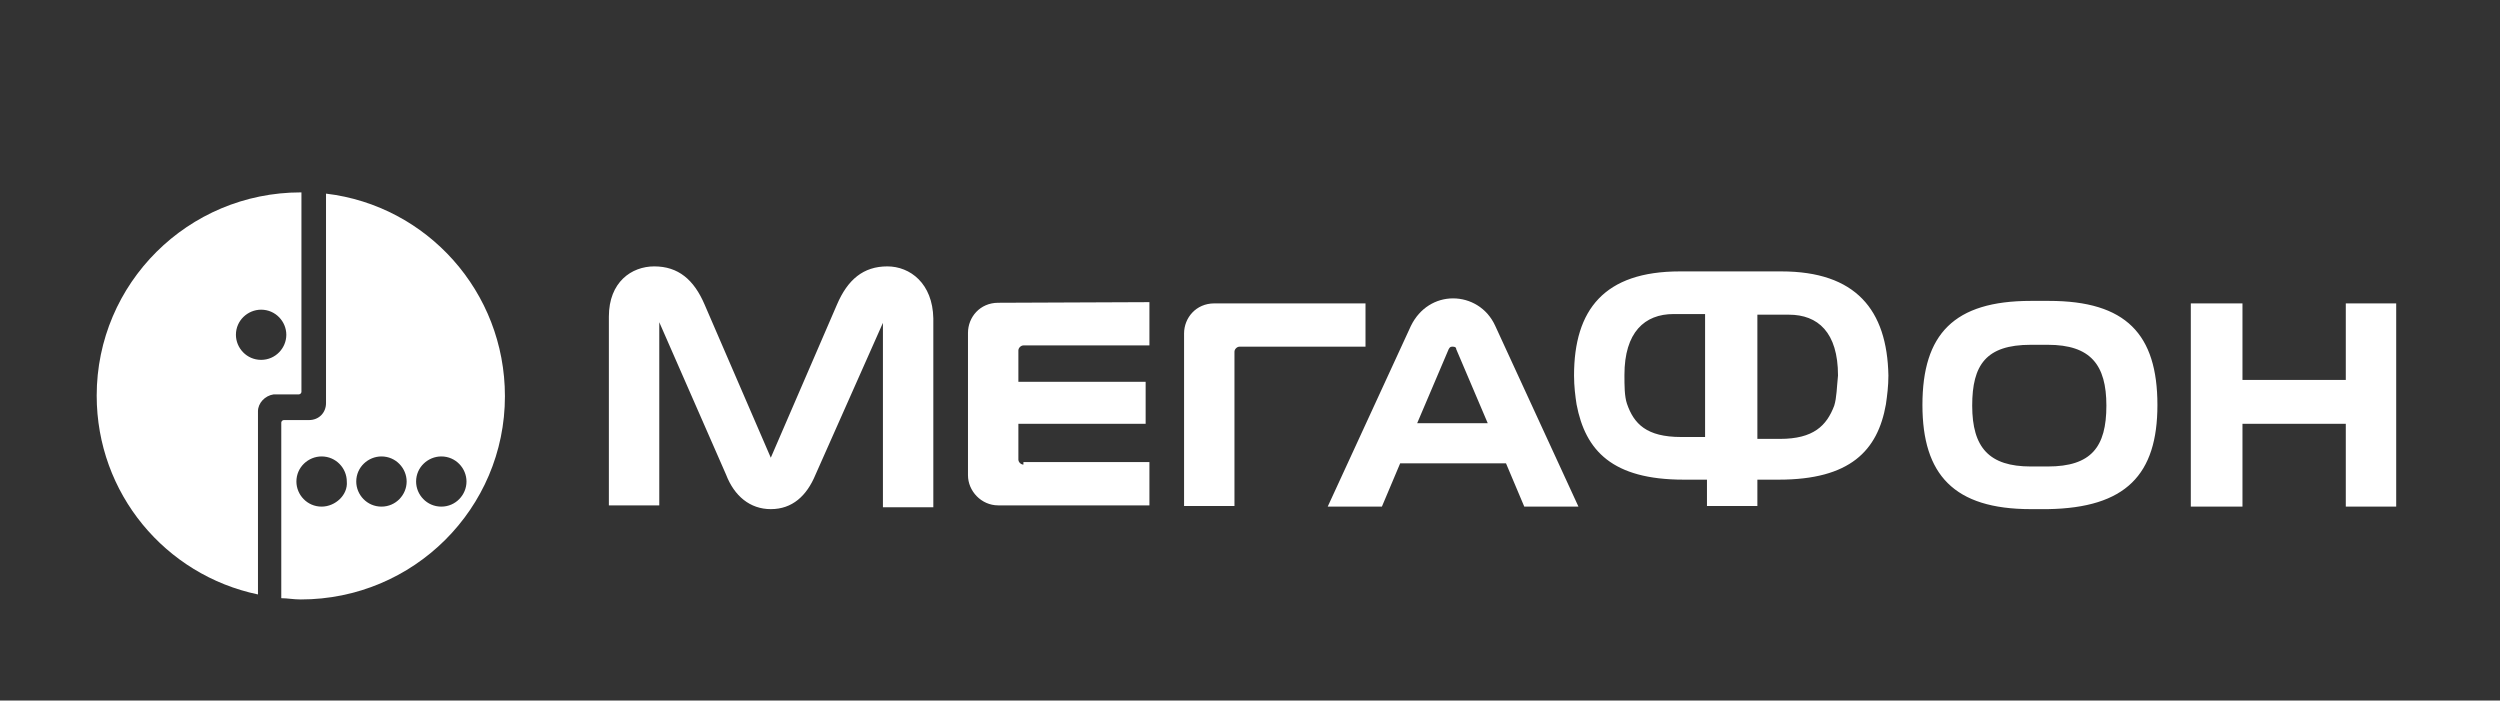 <svg width="182" height="51" viewBox="0 0 182 51" fill="none" xmlns="http://www.w3.org/2000/svg">
<rect x="0" y="0" width="182" height="51" fill="#333333" stroke="none"/>
<path d="M-848.555 45.471H-819.491V51.597H-848.555V45.471ZM-839.91 31.011H-828.446L-826.511 37.171H-820.154L-828.733 11.276C-829.562 8.79 -830.524 6.796 -833.807 6.796C-837.091 6.796 -838.097 8.756 -838.959 11.276L-847.936 37.16H-841.977L-839.91 31.011ZM-834.095 13.516H-833.951L-830.093 25.837H-838.163L-834.095 13.516Z" fill="white"/>
<path d="M-662.763 30.17L-656.921 23.64H-661.275L-666.062 29.067V23.64H-669.532V37.364H-666.045V31.583L-660.926 37.364H-656.453L-662.763 30.17ZM-776.196 31.075C-776.289 33.66 -776.612 34.151 -778.024 34.151V37.373H-777.497C-773.951 37.373 -773.109 35.52 -772.981 31.394L-772.828 26.827H-769.554V37.364H-766.085V23.64H-775.958L-776.196 31.075ZM-791.256 33.435H-783.943L-782.727 37.364H-778.67L-784.138 20.857C-784.665 19.263 -785.278 17.996 -787.37 17.996C-789.462 17.996 -790.099 19.263 -790.661 20.857L-796.392 37.364H-792.583L-791.256 33.435ZM-787.548 22.304H-787.455L-785.006 30.127H-790.159L-787.548 22.304ZM-706.498 25.587H-710.367V21.71H-701.387V18.263H-714.007V37.364H-706.498C-702.34 37.364 -699.95 35.262 -699.95 31.419C-699.95 27.775 -702.374 25.587 -706.498 25.587ZM-706.677 33.909H-710.367V28.947H-706.677C-704.755 28.947 -703.675 29.808 -703.675 31.428C-703.675 33.048 -704.755 33.909 -706.677 33.909ZM-740.99 23.321V18.238H-744.451V23.321C-746.268 23.381 -747.987 24.171 -749.231 25.515C-750.475 26.858 -751.141 28.648 -751.084 30.489C-751.146 32.334 -750.482 34.129 -749.238 35.478C-747.994 36.827 -746.272 37.62 -744.451 37.683V42.852H-740.981V37.683C-740.079 37.653 -739.192 37.443 -738.37 37.065C-737.548 36.687 -736.808 36.148 -736.192 35.48C-735.576 34.812 -735.096 34.027 -734.779 33.171C-734.463 32.314 -734.316 31.403 -734.348 30.489C-734.312 29.575 -734.456 28.662 -734.771 27.804C-735.087 26.947 -735.567 26.161 -736.186 25.494C-736.804 24.827 -737.547 24.291 -738.372 23.918C-739.197 23.545 -740.087 23.342 -740.99 23.321ZM-744.442 34.366C-745.361 34.264 -746.202 33.8 -746.786 33.075C-747.37 32.349 -747.649 31.421 -747.563 30.489C-747.638 29.559 -747.355 28.637 -746.773 27.914C-746.191 27.191 -745.356 26.725 -744.442 26.612V34.366ZM-740.973 34.366V26.612C-740.059 26.725 -739.224 27.191 -738.642 27.914C-738.06 28.637 -737.777 29.559 -737.852 30.489C-737.77 31.42 -738.051 32.346 -738.634 33.071C-739.217 33.795 -740.056 34.26 -740.973 34.366ZM-721.346 33.151V28.525C-721.346 25.147 -723.463 23.036 -727.018 23.036C-730.573 23.036 -732.647 25.276 -732.818 27.611H-729.305C-729.186 27.112 -728.659 26.224 -727.026 26.224C-726.721 26.184 -726.412 26.217 -726.122 26.32C-725.831 26.422 -725.568 26.591 -725.354 26.815C-725.139 27.038 -724.979 27.309 -724.885 27.605C-724.792 27.902 -724.768 28.217 -724.815 28.525H-728.217C-731.295 28.525 -733.124 30.17 -733.124 32.893C-733.148 33.542 -733.037 34.19 -732.798 34.794C-732.559 35.397 -732.198 35.943 -731.738 36.396C-731.278 36.849 -730.729 37.2 -730.127 37.424C-729.525 37.649 -728.883 37.743 -728.242 37.7C-727.52 37.739 -726.799 37.596 -726.143 37.285C-725.487 36.974 -724.917 36.504 -724.484 35.917C-724.201 36.401 -723.79 36.793 -723.296 37.049C-722.803 37.306 -722.247 37.415 -721.695 37.364H-720.495V34.194C-721.082 34.194 -721.346 33.909 -721.346 33.151ZM-724.815 32.29C-724.801 32.629 -724.858 32.968 -724.983 33.283C-725.107 33.598 -725.296 33.884 -725.537 34.12C-725.778 34.356 -726.065 34.537 -726.381 34.653C-726.696 34.768 -727.032 34.814 -727.367 34.788C-728.617 34.788 -729.603 34.331 -729.603 32.962C-729.603 31.592 -728.506 31.394 -727.579 31.394H-724.815V32.29ZM-757.445 27.809H-759.936V23.64H-763.406V37.364H-757.385C-753.618 37.364 -752.283 34.883 -752.283 32.539C-752.266 29.515 -754.137 27.809 -757.445 27.809ZM-757.7 34.366H-759.936V30.92H-757.7C-756.501 30.92 -755.778 31.471 -755.778 32.643C-755.778 33.815 -756.467 34.366 -757.7 34.366ZM-686.71 33.151V28.525C-686.71 25.147 -688.827 23.036 -692.382 23.036C-695.936 23.036 -698.011 25.276 -698.181 27.611H-694.669C-694.55 27.112 -694.023 26.224 -692.39 26.224C-692.085 26.184 -691.775 26.217 -691.485 26.32C-691.195 26.422 -690.932 26.591 -690.718 26.815C-690.503 27.038 -690.343 27.309 -690.249 27.605C-690.155 27.902 -690.132 28.217 -690.179 28.525H-693.581C-696.659 28.525 -698.488 30.17 -698.488 32.893C-698.511 33.542 -698.401 34.19 -698.162 34.794C-697.924 35.397 -697.562 35.943 -697.102 36.396C-696.642 36.849 -696.093 37.2 -695.491 37.424C-694.889 37.649 -694.247 37.743 -693.606 37.7C-692.877 37.746 -692.147 37.607 -691.483 37.296C-690.82 36.984 -690.243 36.51 -689.805 35.917C-689.527 36.392 -689.123 36.779 -688.639 37.035C-688.155 37.291 -687.611 37.405 -687.067 37.364H-685.868V34.194C-686.472 34.194 -686.71 33.909 -686.71 33.151ZM-690.162 32.29C-690.15 32.629 -690.207 32.967 -690.332 33.281C-690.457 33.596 -690.646 33.881 -690.887 34.117C-691.127 34.352 -691.415 34.534 -691.73 34.65C-692.044 34.766 -692.379 34.813 -692.713 34.788C-693.964 34.788 -694.95 34.331 -694.95 32.962C-694.95 31.592 -693.853 31.394 -692.926 31.394H-690.162V32.29ZM-675.629 28.749H-680.417V23.64H-683.886V37.373H-680.417V31.962H-675.629V37.364H-672.16V23.64H-675.629V28.749Z" fill="white"/>
<path d="M-600.029 30.77C-600.029 30.77 -598.219 33.299 -595.019 33.299C-593.21 33.299 -591.594 32.401 -591.594 30.636C-591.594 26.976 -600.707 27.641 -600.707 22.249C-600.707 19.22 -598.187 17.722 -594.923 17.722C-593.274 17.722 -589.978 18.388 -589.978 20.751V22.182H-592.047V21.384C-592.047 20.152 -593.791 19.686 -594.858 19.686C-597.12 19.686 -598.477 20.485 -598.477 22.116C-598.477 25.877 -589.364 25.012 -589.364 30.57C-589.364 33.365 -591.82 35.263 -595.052 35.263C-599.286 35.263 -601.289 32.334 -601.289 32.334L-600.029 30.77ZM-585.294 14.162C-585.294 13.696 -585.553 13.429 -586.005 13.429H-587.362V11.465H-585.068C-583.678 11.465 -583.096 11.964 -583.096 13.395V24.513H-581.416C-580.802 24.513 -580.026 24.313 -579.574 23.714L-575.405 18.123H-572.723L-577.409 24.247C-578.217 25.279 -578.637 25.446 -578.637 25.446V25.512C-578.637 25.512 -578.153 25.745 -577.636 26.744L-574.694 32.169C-574.403 32.734 -574.08 32.902 -573.208 32.902H-572.335V34.865H-573.854C-575.47 34.865 -575.922 34.599 -576.665 33.201L-579.898 27.21C-580.253 26.544 -581.029 26.478 -581.61 26.478H-583.097V34.865H-585.295L-585.294 14.162ZM-568.554 39.823C-567.133 39.823 -566.163 38.624 -565.549 37.093L-564.58 34.797L-570.3 20.851C-570.559 20.252 -570.849 20.086 -571.431 20.086H-571.754V18.122H-570.753C-569.298 18.122 -568.846 18.455 -568.264 19.953L-564.096 30.403C-563.773 31.235 -563.514 32.201 -563.514 32.201H-563.449C-563.449 32.201 -563.223 31.235 -562.9 30.403L-558.893 19.953C-558.344 18.455 -557.859 18.122 -556.372 18.122H-555.37V20.086H-555.693C-556.275 20.086 -556.598 20.252 -556.824 20.851L-563.837 38.358C-564.678 40.488 -566.325 41.853 -568.491 41.853C-570.753 41.853 -572.014 40.222 -572.014 40.222L-570.98 38.558C-570.979 38.592 -569.945 39.823 -568.554 39.823ZM-545.45 17.49C-540.732 17.49 -538.146 21.051 -538.146 25.544C-538.146 26.044 -538.243 27.109 -538.243 27.109H-549.619C-549.296 30.105 -547.163 31.669 -544.675 31.669C-542.024 31.669 -540.053 29.772 -540.053 29.772L-538.34 32.701C-538.34 32.701 -540.861 35.264 -544.965 35.264C-550.427 35.264 -553.82 31.203 -553.82 26.377C-553.82 21.151 -550.394 17.49 -545.45 17.49ZM-542.348 24.18C-542.413 22.15 -543.769 20.752 -545.45 20.752C-547.551 20.752 -549.037 22.05 -549.49 24.18H-542.348ZM-534.173 22.216C-534.173 21.716 -534.432 21.483 -534.884 21.483H-536.177V17.889H-532.396C-530.942 17.889 -530.231 18.588 -530.231 19.786V20.285C-530.231 20.651 -530.295 21.017 -530.295 21.017H-530.231C-529.52 19.586 -527.742 17.49 -524.413 17.49C-520.761 17.49 -518.661 19.453 -518.661 23.947V30.57C-518.661 31.036 -518.402 31.303 -517.95 31.303H-516.657V34.864H-520.567C-522.119 34.864 -522.765 34.199 -522.765 32.601V24.812C-522.765 22.748 -523.282 21.35 -525.351 21.35C-527.549 21.35 -529.197 22.781 -529.778 24.812C-530.004 25.511 -530.101 26.277 -530.101 27.075V34.864H-534.173V22.216ZM-507.739 17.49C-503.925 17.49 -502.665 19.886 -502.665 19.886H-502.6V19.453C-502.6 18.688 -502.083 17.889 -500.791 17.889H-496.978V21.483H-498.238C-498.658 21.483 -498.949 21.716 -498.949 22.149V33.831C-498.949 39.656 -503.344 41.853 -507.642 41.853C-509.71 41.853 -511.908 41.254 -513.492 40.388L-512.231 37.06C-512.231 37.06 -510.196 38.192 -507.674 38.192C-505.186 38.192 -503.02 37.093 -503.02 34.031V33.232C-503.02 32.833 -502.988 32.334 -502.988 32.334H-503.053C-504.022 33.765 -505.445 34.531 -507.641 34.531C-512.36 34.531 -515.042 30.603 -515.042 25.943C-515.042 21.283 -512.49 17.49 -507.739 17.49ZM-502.924 25.977C-502.924 22.116 -504.798 21.084 -507.028 21.084C-509.516 21.084 -510.874 22.948 -510.874 25.81C-510.874 28.773 -509.42 30.969 -506.77 30.969C-504.798 30.97 -502.924 29.804 -502.924 25.977Z" fill="white"/>
<path d="M-101.094 30.125L-95.38 36.705H-99.095L-103.512 31.634V36.705H-106.591V24.434H-103.512V28.887L-99.17 24.434H-95.531L-101.094 30.125ZM-193.153 27.75C-190.91 27.75 -189.881 26.665 -189.881 25.028C-189.881 23.391 -190.91 22.306 -193.153 22.306H-197.595V27.75H-193.153ZM-193.052 19.38C-189.195 19.38 -186.652 21.381 -186.652 25.02C-186.652 28.658 -189.195 30.659 -193.052 30.659H-197.595V36.697H-200.816V19.38H-193.052ZM-179.381 34.136C-177.574 34.136 -175.892 32.821 -175.892 30.574C-175.892 28.327 -177.574 27.012 -179.381 27.012C-181.188 27.012 -182.87 28.327 -182.87 30.574C-182.87 32.821 -181.188 34.136 -179.381 34.136ZM-179.381 24.087C-176.06 24.087 -172.763 26.266 -172.763 30.574C-172.763 34.882 -176.06 37.062 -179.381 37.062C-182.703 37.062 -185.999 34.882 -185.999 30.574C-185.999 26.266 -182.703 24.087 -179.381 24.087ZM-164.907 34.136C-166.764 34.136 -168.128 32.779 -168.128 30.574C-168.128 28.395 -166.714 27.012 -164.907 27.012C-163.811 27.012 -162.857 27.53 -162.096 28.692L-159.46 27.157C-160.339 25.248 -162.246 24.087 -164.882 24.087C-168.32 24.087 -171.257 26.665 -171.257 30.574C-171.257 34.483 -168.471 37.062 -164.882 37.062C-162.296 37.062 -160.565 35.874 -159.343 33.771L-161.886 32.364C-162.614 33.39 -163.392 34.136 -164.907 34.136ZM-132.151 31.388C-132.302 33.271 -132.662 33.686 -133.298 33.686C-133.733 33.686 -133.933 33.636 -134.235 33.559L-134.218 36.739C-134.218 36.739 -133.833 36.858 -133.13 36.858C-130.52 36.858 -129.541 35.154 -129.298 31.515L-129.005 27.233H-125.542V36.688H-122.463V24.434H-131.641L-132.151 31.388ZM-137.832 28.937C-138.125 27.402 -139.271 26.461 -140.978 26.461C-142.593 26.461 -143.814 27.547 -144.25 28.937H-137.832ZM-140.878 24.087C-137.414 24.087 -134.971 26.639 -134.971 30.226V31.312H-144.3C-144.107 33.194 -142.785 34.382 -140.978 34.382C-139.338 34.382 -138.661 33.661 -137.899 32.703L-135.456 33.941C-136.678 36.044 -138.359 37.062 -141.02 37.062C-144.392 37.062 -147.245 34.467 -147.245 30.574C-147.253 26.682 -144.4 24.087 -140.878 24.087ZM-111.318 28.937C-111.611 27.402 -112.757 26.461 -114.464 26.461C-116.079 26.461 -117.301 27.547 -117.736 28.937H-111.318ZM-114.364 24.087C-110.9 24.087 -108.457 26.639 -108.457 30.226V31.312H-117.786C-117.593 33.194 -116.271 34.382 -114.464 34.382C-112.824 34.382 -112.147 33.661 -111.385 32.703L-108.942 33.941C-110.164 36.044 -111.846 37.062 -114.506 37.062C-117.878 37.062 -120.731 34.467 -120.731 30.574C-120.739 26.682 -117.886 24.087 -114.364 24.087ZM-158.389 27.157H-154.775V36.705H-151.696V27.157H-148.081V24.434H-158.389V27.157ZM-89.272 34.136C-87.465 34.136 -85.783 32.821 -85.783 30.574C-85.783 28.327 -87.465 27.012 -89.272 27.012C-91.079 27.012 -92.761 28.327 -92.761 30.574C-92.761 32.821 -91.079 34.136 -89.272 34.136ZM-89.272 24.087C-85.951 24.087 -82.654 26.266 -82.654 30.574C-82.654 34.882 -85.951 37.062 -89.272 37.062C-92.594 37.062 -95.89 34.882 -95.89 30.574C-95.89 26.266 -92.594 24.087 -89.272 24.087ZM-70.414 24.426L-73.752 33.025L-77.091 24.426H-81.115V36.68H-78.195V28.921L-74.957 36.68H-72.573L-69.335 28.921V36.68H-66.406V24.426H-70.414Z" fill="white"/>
<path d="M-210.672 41.997H-227.74C-228.97 41.997 -229.698 40.878 -229.698 39.902C-229.698 39.326 -229.464 38.8 -229.096 38.427L-221.649 30.879L-210.672 41.997Z" fill="white"/>
<path d="M-227.741 41.997C-229.03 41.997 -230.644 40.954 -230.644 38.876V15.615C-230.644 12.469 -230.803 10.264 -228.586 8.017L-220.278 -0.404L-205.544 14.555L-229.096 38.427C-229.473 38.808 -229.699 39.326 -229.699 39.902C-229.699 40.878 -228.971 41.997 -227.741 41.997Z" fill="white"/>
<path d="M32.127 36.882C31.072 36.882 30.292 36.015 30.292 35.056C30.292 34.005 31.164 33.229 32.127 33.229C33.182 33.229 33.961 34.097 33.961 35.056C33.961 36.015 33.182 36.882 32.127 36.882ZM27.77 36.882C26.715 36.882 25.935 36.015 25.935 35.056C25.935 34.005 26.806 33.229 27.77 33.229C28.825 33.229 29.604 34.097 29.604 35.056C29.604 36.015 28.825 36.882 27.77 36.882ZM23.413 36.882C22.358 36.882 21.578 36.015 21.578 35.056C21.578 34.005 22.449 33.229 23.413 33.229C24.467 33.229 25.247 34.097 25.247 35.056C25.339 36.015 24.422 36.882 23.413 36.882ZM23.734 14.096V29.348C23.734 30.033 23.229 30.581 22.495 30.581H20.661C20.569 30.581 20.477 30.672 20.477 30.763V43.549C20.936 43.549 21.349 43.64 21.899 43.64C30.109 43.64 36.759 37.019 36.759 28.845C36.759 21.22 31.072 14.964 23.734 14.096Z" fill="white"/>
<path d="M19.009 26.198C17.955 26.198 17.175 25.331 17.175 24.372C17.175 23.321 18.046 22.545 19.009 22.545C20.064 22.545 20.844 23.413 20.844 24.372C20.844 25.331 20.064 26.198 19.009 26.198ZM21.899 14.006C13.689 14.006 7.039 20.627 7.039 28.801C7.039 35.924 12.038 41.861 18.78 43.276V29.942C18.78 29.349 19.285 28.801 19.927 28.71H21.761C21.853 28.71 21.945 28.618 21.945 28.527V14.006H21.899Z" fill="white"/>
<path d="M103.17 30.809L105.463 25.421C105.555 25.238 105.647 25.238 105.738 25.238C105.83 25.238 106.014 25.238 106.014 25.421L108.307 30.809H103.17ZM108.857 23.731C108.261 22.407 107.023 21.722 105.784 21.722C104.546 21.722 103.354 22.407 102.711 23.731L96.657 36.882H100.602L101.932 33.731H109.637L110.967 36.882H114.911L108.857 23.731Z" fill="white"/>
<path d="M149.172 21.905C154.767 21.905 157.06 24.325 157.06 29.485C157.06 34.553 154.767 36.974 149.08 37.065H147.842C142.246 37.065 139.953 34.553 139.953 29.485C139.953 24.325 142.246 21.905 147.842 21.905H149.172ZM64.598 19.393C62.855 19.393 61.709 20.352 60.929 22.179L56.114 33.321L51.298 22.179C50.518 20.352 49.371 19.393 47.629 19.393C45.977 19.393 44.326 20.535 44.326 23.046V36.791H47.995V23.457L52.857 34.553C53.453 36.106 54.6 37.065 56.114 37.065C57.673 37.065 58.728 36.106 59.37 34.553L64.277 23.503V36.928H67.946V23.183C67.901 20.626 66.249 19.393 64.598 19.393ZM163.252 27.658H170.774V22.087H174.443V36.882H170.774V30.855H163.252V36.882H159.491V22.087H163.252V27.658ZM99.409 22.087V25.238H90.236C90.053 25.238 89.869 25.421 89.869 25.603V36.837H86.2V24.279C86.2 23.137 87.072 22.087 88.402 22.087H99.409ZM129.679 19.758C135.091 19.758 137.385 22.544 137.476 27.339C137.476 28.115 137.385 28.8 137.293 29.439C136.697 32.818 134.679 34.919 129.496 34.919H127.937V36.837H124.267V34.919H122.57C117.388 34.919 115.416 32.818 114.774 29.439C114.682 28.845 114.59 28.115 114.59 27.339C114.59 22.544 116.792 19.758 122.295 19.758H129.679ZM83.678 21.996V25.147H74.505C74.322 25.147 74.138 25.329 74.138 25.512V27.795H83.403V30.855H74.138V33.457C74.138 33.64 74.322 33.823 74.505 33.823V33.64H83.678V36.791H72.67C71.432 36.791 70.469 35.741 70.469 34.599V24.233C70.469 23.092 71.34 22.042 72.67 22.042L83.678 21.996ZM149.08 33.96C152.245 33.96 153.345 32.544 153.345 29.53C153.345 26.562 152.199 25.101 149.08 25.101H147.842C144.585 25.101 143.576 26.562 143.576 29.53C143.576 32.59 144.815 33.96 147.842 33.96H149.08ZM129.588 31.951C132.018 31.951 132.982 30.992 133.532 29.53C133.715 28.937 133.715 28.206 133.807 27.339C133.807 24.188 132.339 22.909 130.23 22.909H127.937V31.951H129.588ZM124.13 31.859V22.863H121.837C119.727 22.863 118.259 24.188 118.259 27.293C118.259 28.069 118.259 28.845 118.443 29.393C118.947 30.855 119.865 31.814 122.387 31.814H124.13V31.859Z" fill="white"/>
<path d="M355.719 34.791C365.633 29.552 368.023 22.895 364.966 21.044C360.46 18.522 348.117 23.052 349.488 35.461C348.861 35.815 347.646 36.485 347.646 36.485L348.469 39.006C348.469 39.006 350.193 37.982 350.664 37.627C352.114 38.809 352.858 39.439 355.131 39.518C359.911 39.636 364.026 34.279 364.026 34.279L362.811 32.388C362.811 32.428 357.56 37.509 355.719 34.791ZM357.051 27.189C358.462 24.668 360.774 22.698 361.91 23.486C363.046 24.274 360.774 28.252 355.405 32.506C355.17 32.152 355.601 29.749 357.051 27.189ZM265.865 39.518C265.121 39.518 264.063 39.242 263.24 38.415C260.849 35.934 263.122 27.464 263.592 25.652C263.632 25.495 263.514 25.337 263.318 25.337C263.201 25.337 263.122 25.377 263.083 25.495C262.064 27.504 256.617 39.518 251.797 39.518C251.719 39.518 251.602 39.518 251.523 39.518C246.86 39.085 247.487 32.625 248.937 28.685H256.461C255.834 30.379 255.638 31.443 255.677 31.994C255.677 32.388 256.03 32.585 256.343 32.428C257.127 32.034 258.42 30.34 259.517 28.37C261.516 24.864 264.141 19.507 268.647 5.996H276.876C274.447 13.52 272.448 20.334 271.391 28.095C271.351 28.488 271.782 28.804 272.135 28.488C274.486 26.283 283.068 7.611 283.616 5.996H291.885C291.885 5.996 283.695 28.804 284.4 32.585C284.479 33.097 285.027 33.255 285.458 32.743C285.968 32.152 286.751 31.128 287.182 30.616L288.476 31.916C286.124 34.831 282.323 40.109 278.483 39.479C277.895 39.4 277.307 39.045 276.876 38.612C272.919 35.146 278.444 23.564 279.424 20.846C279.62 20.256 279.855 19.704 279.972 19.35C280.051 19.192 279.894 18.995 279.737 18.995C279.62 18.995 279.541 19.035 279.502 19.153C279.306 19.547 278.797 20.65 278.64 21.044C276.132 26.086 270.489 39.518 265.865 39.518ZM343.062 11.708C339.378 11.747 337.536 13.677 337.536 13.677L337.615 15.923C337.615 15.923 339.966 13.598 342.591 14.583C344.394 15.253 346.196 17.577 344.943 22.659C343.845 19.822 339.574 19.192 336.126 22.895C333.383 25.849 329.66 35.736 335.146 38.809C341.964 42.591 347.921 31.522 349.292 23.958C350.233 19.192 350.742 11.629 343.062 11.708ZM340.24 34.634C339.496 35.146 338.203 35.421 337.967 33.097C337.615 29.749 339.887 25.731 340.632 24.825C341.847 23.249 343.532 23.092 343.571 25.534C343.571 28.291 342.043 33.334 340.24 34.634ZM319.707 9.856C315.749 8.478 301.72 12.929 297.096 28.528C296.548 28.685 293.844 29.395 293.844 29.395L292.668 32.585L296.861 31.285C296.861 31.285 296.391 39.282 303.405 39.518C308.931 39.321 311.87 31.206 310.145 26.007C309.793 26.164 305.286 28.095 305.286 28.095C305.286 28.095 306.188 33.373 304.228 34.555C303.915 34.752 303.523 34.712 303.288 34.358C302.7 33.57 302.347 31.482 302.974 28.764C313.084 23.486 319.942 14.229 320.373 10.999C320.49 10.211 319.824 9.896 319.707 9.856ZM307.167 23.643C305.286 25.101 303.836 25.81 303.836 25.81C303.836 25.81 304.346 24.589 304.777 23.88C305.874 22.068 311.086 15.017 315.435 13.717C315.592 13.677 315.749 13.795 315.71 13.953C315.671 15.489 310.145 21.359 307.167 23.643ZM328.249 35.421C328.915 34.988 329.817 34.279 329.817 34.279L330.365 36.012C330.052 36.367 327.348 38.533 325.663 39.321C323.86 40.188 322.175 39.045 321.94 37.667C321.666 36.091 322.489 34.043 322.489 34.043C322.489 34.043 319.589 37.352 316.65 38.967C315.827 39.4 315.2 39.597 314.73 39.597C312.771 39.557 312.144 37.627 312.34 36.603C312.614 35.382 315.279 27.07 315.631 25.731C315.671 25.613 315.514 25.455 315.357 25.495C314.534 25.731 312.418 27.11 312.418 27.11V24.825C312.418 24.825 318.257 20.846 319.824 20.374C321.235 19.98 322.489 20.768 322.097 22.422C321.94 23.564 318.453 33.137 318.218 34.279C318.178 34.515 318.414 34.515 318.492 34.515C319.628 34.161 321.705 32.388 323.312 29.828C324.801 27.464 325.82 24.431 327.074 20.689H332.403C332.403 20.689 328.367 33.137 327.897 35.185C327.897 35.382 328.132 35.5 328.249 35.421ZM370.923 39.557C368.062 39.557 366.73 37.155 366.416 36.367C363.164 28.213 372.725 20.65 372.725 20.65H378.25C378.25 20.65 369.826 27.425 371.001 33.412C371.785 36.327 374.293 35.579 375.938 33.255C377.937 30.458 379.74 24.943 378.368 24.825C377.114 24.668 375.429 27.425 375.429 27.425L374.254 25.613C375.155 24.431 377.741 21.319 380.641 20.374C381.072 20.256 383.697 19.547 383.697 23.407C383.697 27.622 379.113 39.597 370.923 39.557ZM293.178 37.312C293.178 38.533 292.198 39.518 290.983 39.518C289.769 39.518 288.789 38.533 288.789 37.312C288.789 36.091 289.769 35.106 290.983 35.106C292.159 35.106 293.178 36.091 293.178 37.312Z" fill="white"/>
<path d="M-422.454 14.066H-398.307V38.44H-422.454V14.066Z" fill="white"/>
<path d="M-369.06 28.873L-369.683 32.756H-365.929L-365.306 28.873H-362.544L-364.237 39.317H-366.975L-366.26 34.837H-370.014L-370.729 39.317H-373.499L-371.775 28.873H-369.029H-369.06ZM-358.121 28.873H-361.006L-362.736 39.317H-359.906L-359.136 34.806L-356.213 39.348H-352.544L-356.39 33.843L-351.236 28.905H-354.698L-358.844 33.206L-358.121 28.873ZM-377.737 35.404L-378.337 32.065L-380.068 35.404H-377.737ZM-377.322 37.477H-381.23L-382.268 39.286H-385.284L-379.383 28.843H-376.306L-373.922 39.286H-376.929L-377.322 37.477ZM-384.745 36.149C-384.826 36.851 -385.116 37.511 -385.576 38.044C-386.676 39.185 -388.345 39.248 -389.422 39.279H-393.569L-391.776 28.873H-384.714L-385.045 30.916H-389.33L-389.661 32.989H-388.438C-387.395 32.916 -386.36 33.215 -385.514 33.835C-385.197 34.123 -384.959 34.489 -384.824 34.897C-384.689 35.306 -384.662 35.743 -384.745 36.165V36.149ZM-389.215 34.938H-389.984L-390.368 37.166H-389.653C-388.045 37.166 -387.714 36.716 -387.622 36.111C-387.53 35.505 -387.622 34.938 -389.23 34.938H-389.215ZM-317.688 19.198H-314.827C-314.892 18.876 -315.069 18.587 -315.325 18.384C-315.581 18.181 -315.901 18.076 -316.227 18.088C-316.564 18.053 -316.902 18.148 -317.173 18.354C-317.444 18.56 -317.628 18.861 -317.688 19.198ZM-312.542 20.386V20.658H-317.727C-317.751 20.868 -317.729 21.081 -317.66 21.281C-317.591 21.481 -317.479 21.662 -317.331 21.812C-317.183 21.961 -317.003 22.075 -316.805 22.144C-316.608 22.213 -316.396 22.236 -316.188 22.211C-315.951 22.232 -315.714 22.18 -315.507 22.062C-315.3 21.944 -315.132 21.766 -315.027 21.551H-312.642C-313.027 23.236 -314.581 23.989 -316.158 23.989C-318.465 23.989 -320.181 22.669 -320.181 20.2C-320.21 19.687 -320.13 19.173 -319.945 18.694C-319.762 18.214 -319.477 17.78 -319.113 17.421C-318.748 17.062 -318.311 16.786 -317.832 16.612C-317.353 16.437 -316.842 16.369 -316.334 16.411C-313.919 16.411 -312.55 17.964 -312.55 20.386H-312.542ZM-380.93 18.492C-381.141 18.481 -381.353 18.515 -381.551 18.59C-381.749 18.666 -381.93 18.782 -382.082 18.931C-382.233 19.081 -382.353 19.261 -382.433 19.459C-382.512 19.657 -382.551 19.87 -382.545 20.084C-382.55 20.294 -382.513 20.503 -382.436 20.699C-382.358 20.895 -382.242 21.072 -382.095 21.221C-381.947 21.37 -381.771 21.487 -381.578 21.565C-381.384 21.643 -381.177 21.681 -380.968 21.675C-380.757 21.689 -380.546 21.657 -380.349 21.582C-380.151 21.507 -379.972 21.39 -379.823 21.24C-379.674 21.089 -379.558 20.908 -379.483 20.709C-379.409 20.509 -379.378 20.296 -379.391 20.084C-379.386 19.873 -379.423 19.664 -379.5 19.468C-379.578 19.273 -379.694 19.095 -379.841 18.946C-379.989 18.797 -380.165 18.68 -380.358 18.602C-380.552 18.524 -380.759 18.486 -380.968 18.492H-380.93ZM-377.006 16.535V23.64H-379.468V22.863C-379.701 23.199 -380.014 23.469 -380.379 23.648C-380.744 23.827 -381.148 23.91 -381.553 23.888C-382.03 23.877 -382.5 23.768 -382.935 23.57C-383.37 23.372 -383.762 23.088 -384.087 22.735C-384.411 22.382 -384.663 21.967 -384.826 21.514C-384.989 21.061 -385.061 20.58 -385.037 20.099C-385.063 19.62 -384.994 19.14 -384.833 18.688C-384.673 18.235 -384.424 17.82 -384.103 17.466C-383.781 17.113 -383.392 16.828 -382.96 16.628C-382.527 16.428 -382.059 16.317 -381.583 16.302C-381.186 16.293 -380.791 16.37 -380.425 16.53C-380.06 16.689 -379.734 16.927 -379.468 17.226V16.535H-377.006ZM-340.966 18.492C-341.175 18.486 -341.382 18.524 -341.576 18.602C-341.769 18.68 -341.946 18.797 -342.093 18.946C-342.241 19.095 -342.356 19.273 -342.434 19.468C-342.512 19.664 -342.549 19.873 -342.543 20.084C-342.549 20.294 -342.512 20.503 -342.434 20.699C-342.356 20.895 -342.241 21.072 -342.093 21.221C-341.946 21.37 -341.769 21.487 -341.576 21.565C-341.382 21.643 -341.175 21.681 -340.966 21.675C-340.755 21.689 -340.545 21.657 -340.347 21.582C-340.149 21.507 -339.97 21.39 -339.821 21.24C-339.672 21.089 -339.556 20.908 -339.482 20.709C-339.407 20.509 -339.375 20.296 -339.389 20.084C-339.384 19.873 -339.421 19.664 -339.499 19.468C-339.576 19.273 -339.692 19.095 -339.839 18.946C-339.987 18.797 -340.163 18.68 -340.356 18.602C-340.55 18.524 -340.758 18.486 -340.966 18.492ZM-337.028 16.535V23.64H-339.466V22.863C-339.699 23.199 -340.012 23.469 -340.377 23.648C-340.742 23.827 -341.146 23.91 -341.551 23.888C-342.028 23.877 -342.498 23.768 -342.933 23.57C-343.369 23.372 -343.76 23.088 -344.085 22.735C-344.41 22.382 -344.661 21.967 -344.824 21.514C-344.987 21.061 -345.06 20.58 -345.036 20.099C-345.06 19.62 -344.99 19.14 -344.829 18.688C-344.667 18.236 -344.418 17.822 -344.095 17.469C-343.773 17.116 -343.383 16.831 -342.95 16.632C-342.518 16.433 -342.049 16.324 -341.574 16.31C-341.17 16.297 -340.769 16.374 -340.398 16.535C-340.027 16.696 -339.696 16.937 -339.428 17.242V16.535H-337.028ZM-393.184 23.64V13.196H-389.007C-386.207 13.196 -385.399 15.215 -385.399 16.628C-385.379 17.104 -385.461 17.578 -385.638 18.019C-385.815 18.46 -386.083 18.858 -386.424 19.186C-386.766 19.514 -387.173 19.764 -387.619 19.921C-388.064 20.077 -388.537 20.135 -389.007 20.091H-390.545V23.64H-393.184ZM-390.53 15.456V17.855H-389.638C-388.415 17.855 -388.299 17.079 -388.299 16.683C-388.299 16.287 -388.476 15.51 -389.638 15.51H-390.407L-390.499 15.456H-390.53ZM-375.445 16.543V23.648H-373.06L-370.614 19.765V23.648H-368.137V16.535H-370.521L-372.968 20.355V16.535L-375.445 16.543ZM-371.598 15.642C-371.018 15.689 -370.438 15.554 -369.936 15.255C-369.435 14.956 -369.038 14.508 -368.798 13.973L-370.406 13.367C-370.466 13.628 -370.615 13.858 -370.828 14.018C-371.041 14.177 -371.303 14.255 -371.568 14.237C-371.833 14.258 -372.096 14.181 -372.31 14.021C-372.523 13.862 -372.672 13.629 -372.729 13.367L-374.337 13.973C-374.095 14.498 -373.7 14.937 -373.206 15.232C-372.712 15.528 -372.141 15.665 -371.568 15.627L-371.598 15.642ZM-363.044 26.73V23.756C-364.506 23.756 -366.952 23.151 -366.952 20.084C-366.952 17.017 -364.537 16.442 -363.044 16.442V13.336H-360.567V16.442C-359.075 16.442 -356.721 17.047 -356.721 20.084C-356.721 23.12 -359.136 23.756 -360.567 23.756V26.769L-363.044 26.73ZM-360.736 18.189V22.134C-359.898 22.134 -359.067 21.528 -359.067 20.146C-359.067 18.764 -359.906 18.158 -360.736 18.189ZM-362.883 18.189C-363.721 18.189 -364.552 18.795 -364.552 20.177C-364.552 21.559 -363.713 22.134 -362.883 22.102V18.189ZM-351.944 23.756C-353.405 23.756 -355.852 23.151 -355.852 20.084C-355.852 17.017 -353.436 16.442 -351.944 16.442V13.336H-349.467V16.442C-347.974 16.442 -345.559 17.047 -345.559 20.084C-345.559 23.12 -347.974 23.756 -349.467 23.756V26.769H-351.944V23.756ZM-349.636 18.22V22.165C-348.797 22.165 -347.967 21.559 -347.967 20.177C-347.967 18.795 -348.805 18.189 -349.636 18.22ZM-351.813 22.102V18.22C-352.651 18.22 -353.513 18.826 -353.513 20.208C-353.536 20.451 -353.508 20.695 -353.43 20.926C-353.353 21.157 -353.228 21.369 -353.064 21.548C-352.9 21.727 -352.7 21.869 -352.478 21.964C-352.255 22.06 -352.016 22.107 -351.774 22.102H-351.813ZM-335.412 16.535V23.64H-333.027L-330.581 19.758V23.64H-328.104V16.535H-330.489L-332.966 20.324V16.535H-335.412ZM-331.566 15.634C-330.995 15.671 -330.427 15.531 -329.937 15.234C-329.447 14.938 -329.057 14.498 -328.82 13.973L-330.427 13.367C-330.487 13.628 -330.637 13.858 -330.85 14.018C-331.063 14.177 -331.324 14.255 -331.589 14.237C-331.854 14.261 -332.12 14.186 -332.334 14.026C-332.548 13.865 -332.697 13.631 -332.751 13.367L-334.366 13.973C-334.124 14.498 -333.729 14.937 -333.235 15.232C-332.741 15.528 -332.17 15.665 -331.597 15.627L-331.566 15.634ZM-326.258 18.577C-325.723 18.203 -325.093 17.993 -324.443 17.972C-324.142 17.972 -323.458 18.034 -323.458 18.601C-323.458 19.167 -324.058 19.206 -324.289 19.206H-325.512V20.759H-324.435C-324.073 20.759 -323.419 20.759 -323.419 21.365C-323.419 21.605 -323.566 22.056 -324.435 22.056C-325.189 22.054 -325.926 21.824 -326.55 21.396L-327.158 23.096C-326.196 23.654 -325.105 23.943 -323.996 23.935C-321.165 23.935 -320.804 22.281 -320.804 21.738C-320.801 21.323 -320.942 20.921 -321.204 20.601C-321.466 20.282 -321.831 20.065 -322.235 19.99C-321.922 19.848 -321.658 19.615 -321.476 19.32C-321.295 19.026 -321.206 18.683 -321.219 18.337C-321.219 16.683 -322.95 16.349 -324.019 16.349C-325.022 16.367 -326.008 16.603 -326.912 17.04L-326.258 18.577ZM-311.296 23.632H-308.819V20.806H-306.549V23.632H-304.08V16.535H-306.557V19.035H-308.826V16.535H-311.303L-311.296 23.632Z" fill="white"/>
<path d="M-397.469 39.286H-423.316V13.196H-397.469V39.286ZM-398.307 14.066H-422.454V38.44H-398.307V14.066Z" fill="white"/>
<path d="M-410.377 29.231L-417.8 36.724L-420.754 33.742L-413.316 26.257L-414.854 24.704V21.598L-415.931 20.511V23.19L-416.854 24.121L-420.639 20.363L-421.562 21.295C-421.557 20.46 -421.389 19.635 -421.066 18.866C-420.744 18.097 -420.275 17.4 -419.685 16.815C-419.116 16.171 -418.319 15.778 -417.466 15.722C-416.612 15.665 -415.771 15.949 -415.123 16.512L-411.369 20.332L-412.323 21.295L-410.377 23.291L-408.408 21.303L-409.362 20.34L-405.623 16.504C-404.976 15.939 -404.134 15.654 -403.28 15.711C-402.427 15.767 -401.629 16.161 -401.061 16.807C-400.471 17.392 -400.002 18.089 -399.68 18.858C-399.358 19.627 -399.189 20.452 -399.184 21.287L-400.107 20.355L-403.892 24.145L-404.815 23.213V20.511L-405.884 21.598V24.704L-407.423 26.257L-400 33.75L-402.954 36.724L-410.377 29.231Z" fill="white"/>
</svg>
